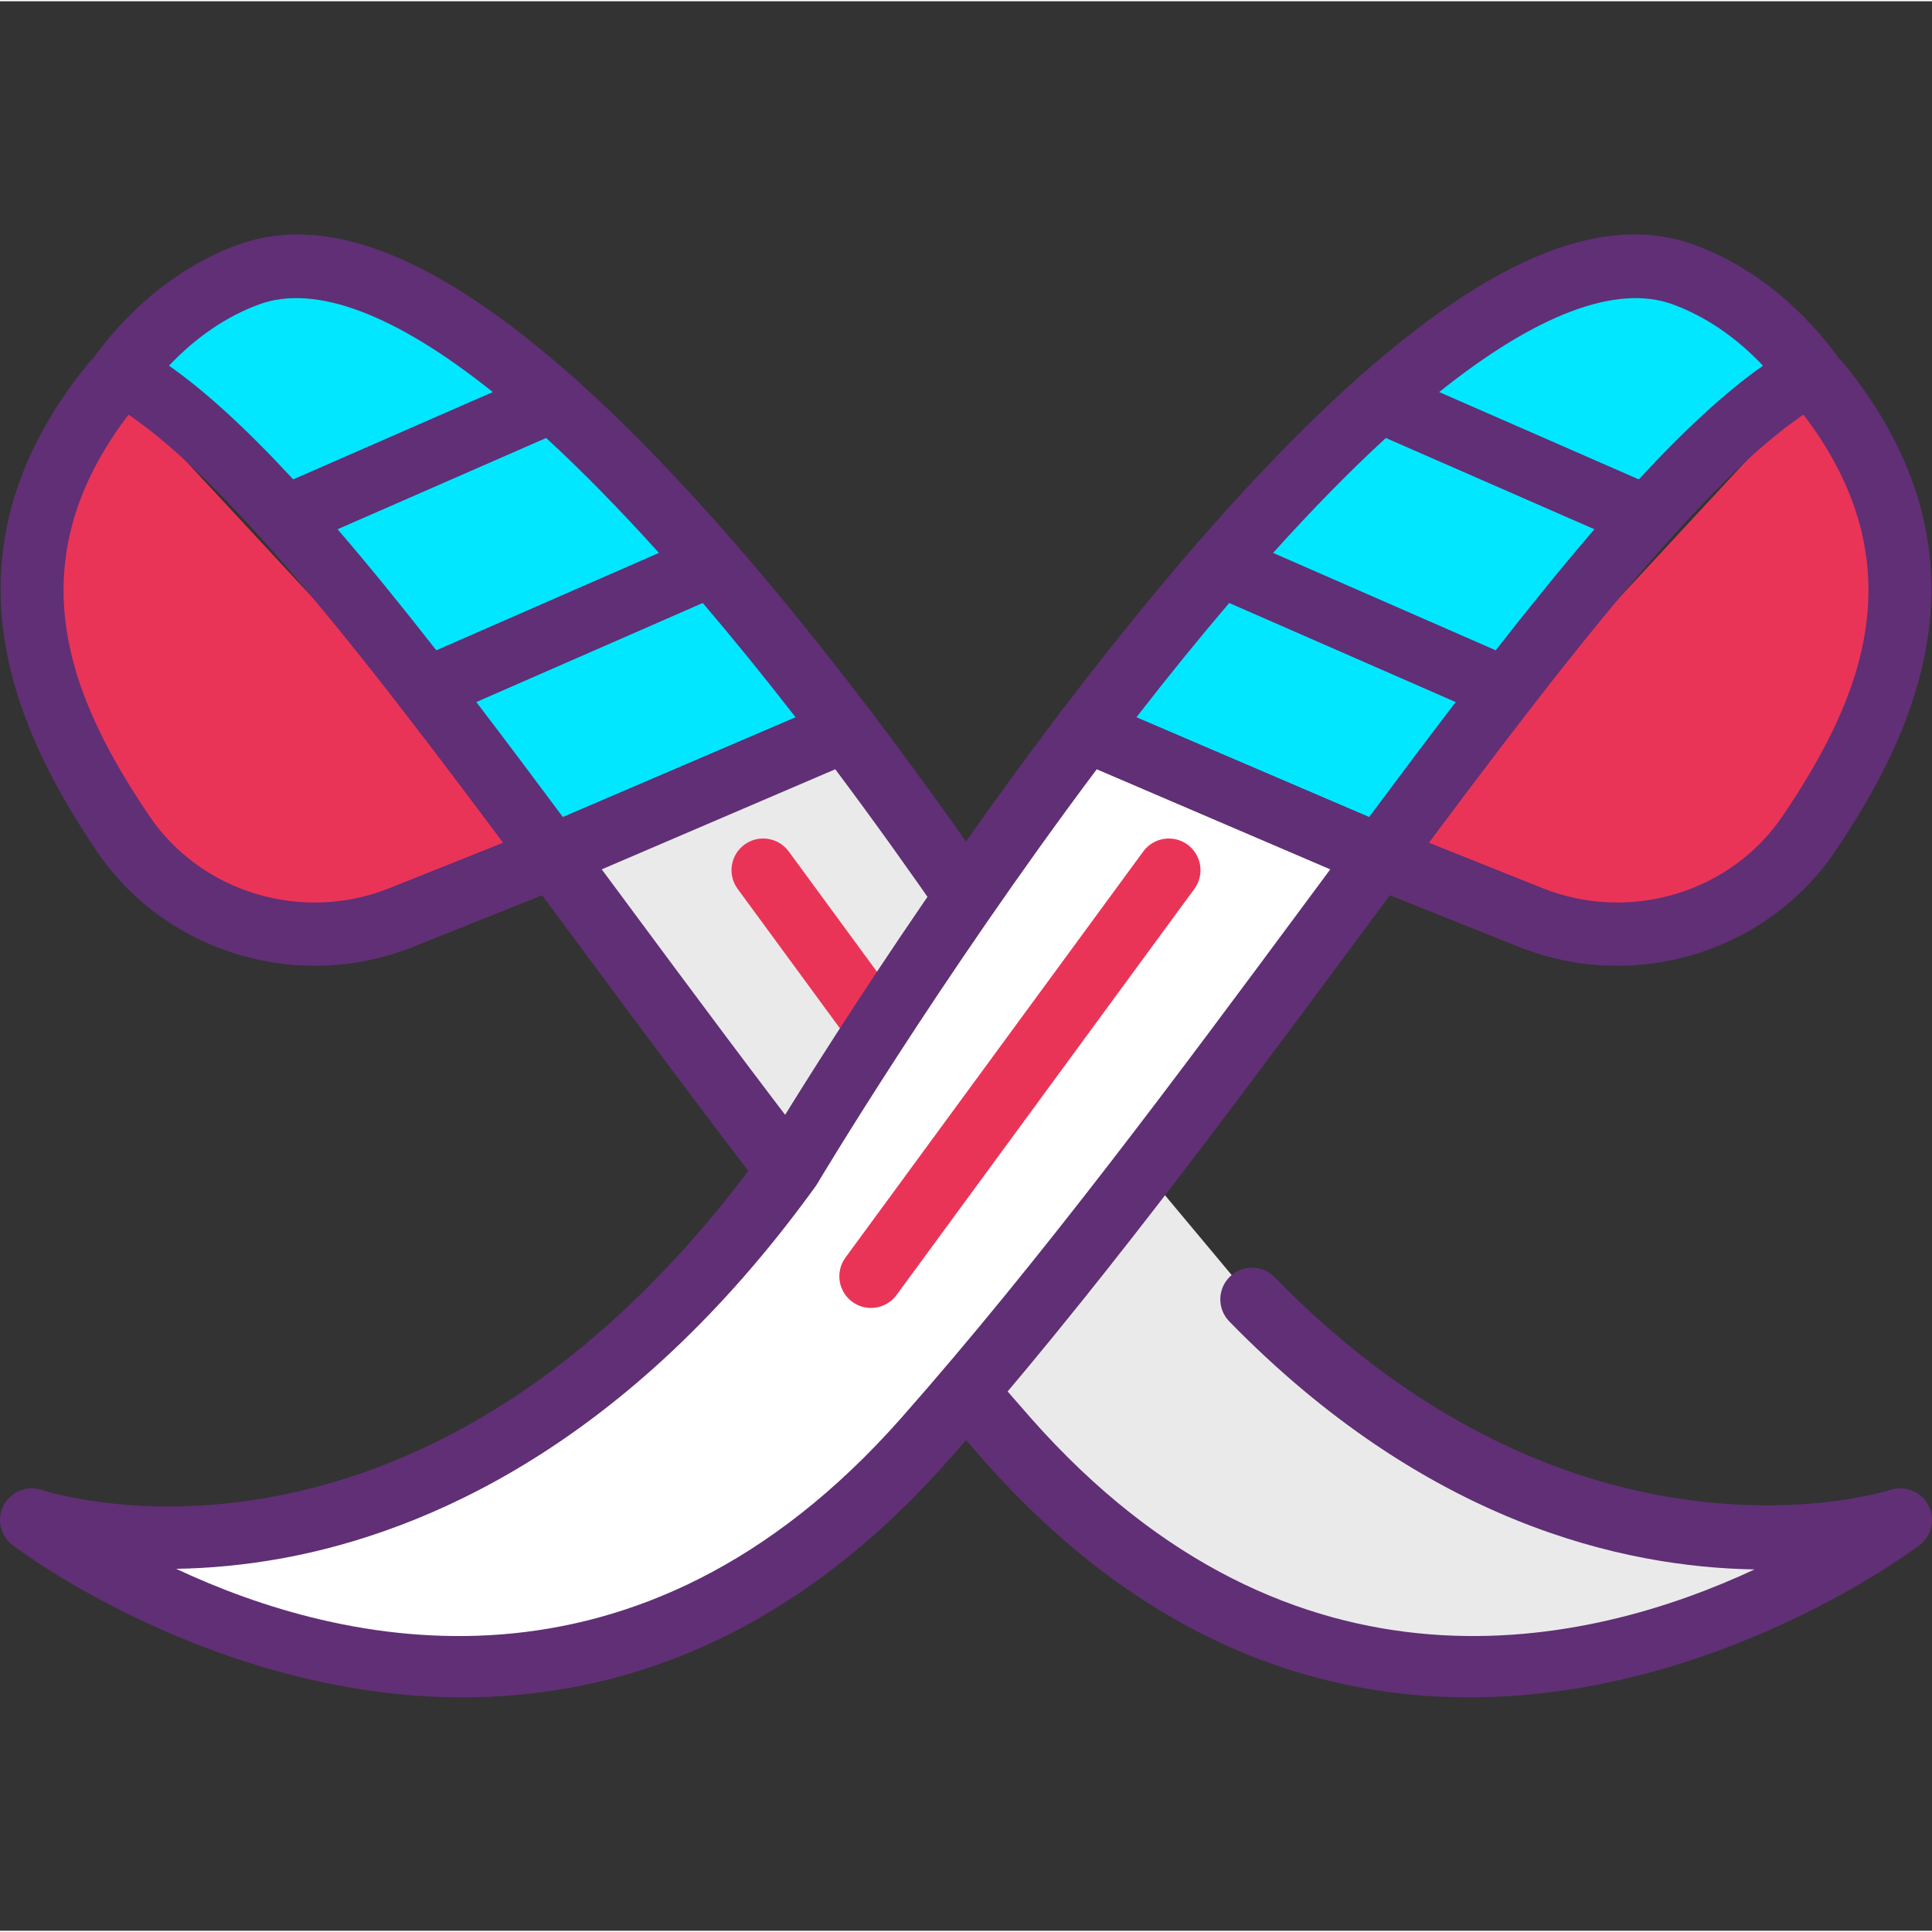 <svg height="416pt" viewBox="0 -50 416.546 416" width="416pt" xmlns="http://www.w3.org/2000/svg"><rect x="0" y="-50" width="416.546" height="416" fill="#333333" stroke="none"/><path d="m119.234 134.469-32.77 13.094c-21.789 8.711-46.871 1.285-59.984-18.176-17.762-26.367-32.566-59.812-2.039-97.125" fill="#ea3457"/><path d="m67.895 157.957c-18.477 0-36.414-8.934-47.074-24.758-17.02-25.262-35.703-63.66-1.664-105.266 2.387-2.918 6.688-3.344 9.605-.961 2.918 2.387 3.348 6.688.961 9.609-27.801 33.98-14.379 64.051 2.418 88.988 11.184 16.594 32.965 23.176 51.789 15.656l32.77-13.098c3.496-1.395 7.473.309 8.871 3.805 1.398 3.5-.305 7.473-3.805 8.875l-32.77 13.098c-6.859 2.738-14.02 4.051-21.102 4.051zm0 0" fill="#602f75"/><path d="m182.312 107.203-63.207 27.09c-9.355-12.59-18.438-24.711-27.164-35.977l61.449-26.883c9.973 11.484 19.715 23.652 28.922 35.77zm0 0" fill="#00e7ff"/><path d="m119.109 141.117c-2.109 0-4.164-.977-5.484-2.75-9.324-12.555-18.379-24.641-27.078-35.871-1.289-1.664-1.738-3.828-1.219-5.867.523-2.043 1.953-3.727 3.879-4.57l61.445-26.879c2.742-1.199 5.934-.477 7.891 1.777 9.367 10.785 19.191 22.934 29.207 36.117 1.27 1.672 1.699 3.84 1.164 5.871-.539 2.031-1.98 3.703-3.91 4.531l-63.207 27.09c-.871.371-1.785.551-2.688.551zm-16.434-40.047c6.078 7.949 12.32 16.27 18.691 24.824l50.18-21.504c-6.832-8.797-13.543-17.062-20.043-24.68zm0 0" fill="#602f75"/><path d="m269.93 229.871c69.301 71.062 139.789 47.566 139.789 47.566s-105.074 81.723-192.637-17.512c-34.258-38.828-67.609-84.766-97.977-125.633l63.207-27.09c36.176 47.633 63.953 94.348 63.953 94.348" fill="#eaeaea"/><path d="m316.777 315.691c-33.035.004-70.316-12.148-104.816-51.25-30.629-34.715-59.828-74.125-88.07-112.234l-10.266-13.844c-1.246-1.676-1.656-3.832-1.109-5.848.543-2.02 1.98-3.676 3.898-4.496l63.207-27.09c2.887-1.227 6.234-.348 8.129 2.145 35.988 47.391 64.105 94.516 64.387 94.984 1.926 3.238.863 7.43-2.379 9.355-3.238 1.922-7.434.863-9.355-2.379-.266-.449-26.363-44.176-60.316-89.453l-50.352 21.582 5.129 6.914c28.07 37.883 57.094 77.051 87.336 111.328 56.789 64.375 120.691 49.234 156.102 32.691-28.359-.441-70.957-10.086-113.258-53.461-2.633-2.699-2.578-7.02.121-9.652 2.695-2.637 7.02-2.578 9.652.117 65.559 67.23 132.078 46.082 132.742 45.855 3.152-1.039 6.605.32 8.18 3.254 1.566 2.934.797 6.57-1.828 8.613-.68.531-43.254 32.863-97.133 32.867zm0 0" fill="#602f75"/><path d="m119.031 36.117c11.434 10.141 23.039 22.281 34.359 35.316l-61.449 26.883c-10.719-13.844-20.906-26.371-30.473-37.016zm0 0" fill="#00e7ff"/><path d="m91.945 105.141c-2.062 0-4.074-.938-5.398-2.645-11.605-14.984-21.465-26.965-30.152-36.633-1.469-1.629-2.062-3.863-1.598-6.008.461-2.141 1.93-3.934 3.938-4.809l57.559-25.184c2.434-1.074 5.273-.617 7.27 1.148 10.863 9.637 22.641 21.73 34.98 35.945 1.426 1.641 1.984 3.859 1.508 5.977-.477 2.121-1.934 3.883-3.922 4.754l-61.449 26.879c-.883.391-1.812.574-2.734.574zm-19.184-41.328c6.445 7.484 13.488 16.117 21.309 26.121l47.996-21c-8.5-9.434-16.652-17.742-24.336-24.797zm0 0" fill="#602f75"/><path d="m26.18 30.184c7.223-9.633 16.453-17.277 27.449-21.273 18.129-6.594 41.371 5.895 65.402 27.207l-57.562 25.184c-13.031-14.496-24.898-25.457-35.289-31.117zm0 0" fill="#00e7ff"/><path d="m61.473 68.129c-1.898 0-3.758-.789-5.082-2.262-13.574-15.102-24.523-24.812-33.477-29.684-1.742-.953-2.984-2.609-3.406-4.543-.422-1.938.02-3.965 1.207-5.551 8.418-11.219 18.992-19.379 30.582-23.598 19.141-6.945 42.781 2.371 72.262 28.52 1.742 1.543 2.578 3.871 2.215 6.172-.363 2.297-1.875 4.254-4.008 5.188l-57.559 25.184c-.887.387-1.816.574-2.734.574zm-25.035-39.559c7.879 5.535 16.723 13.633 26.777 24.516l43.035-18.828c-20.949-16.781-38.223-23.316-50.289-18.934-7.059 2.566-13.707 7.094-19.523 13.246zm0 0" fill="#602f75"/><path d="m228.762 231.727c-2.102 0-4.172-.969-5.512-2.793l-64.211-87.562c-2.23-3.039-1.57-7.312 1.469-9.543 3.043-2.227 7.305-1.566 9.543 1.469l64.211 87.562c2.23 3.039 1.57 7.312-1.469 9.543-1.219.895-2.629 1.324-4.031 1.324zm0 0" fill="#ea3457"/><path d="m297.312 134.469 32.77 13.094c21.789 8.711 46.871 1.285 59.98-18.176 17.766-26.367 32.57-59.812 2.039-97.125" fill="#ea3457"/><path d="m348.652 157.957c-7.082 0-14.238-1.312-21.102-4.051l-32.77-13.098c-3.5-1.402-5.207-5.375-3.809-8.875 1.398-3.504 5.367-5.211 8.875-3.805l32.77 13.098c18.809 7.512 40.605.938 51.785-15.656 16.801-24.934 30.223-55.004 2.418-88.988-2.387-2.922-1.957-7.219.961-9.609 2.918-2.379 7.219-1.953 9.605.961 34.043 41.609 15.355 80.004-1.664 105.266-10.656 15.824-28.598 24.758-47.07 24.758zm0 0" fill="#602f75"/><path d="m234.234 107.203 63.207 27.09c9.355-12.59 18.434-24.711 27.16-35.977l-61.445-26.883c-9.973 11.484-19.719 23.652-28.922 35.77zm0 0" fill="#00e7ff"/><path d="m297.438 141.117c-.906 0-1.816-.18-2.688-.551l-63.207-27.086c-1.93-.828-3.375-2.5-3.91-4.531-.535-2.031-.105-4.195 1.164-5.871 9.984-13.145 19.809-25.297 29.207-36.117 1.953-2.254 5.148-2.977 7.891-1.777l61.445 26.879c1.926.844 3.355 2.527 3.875 4.566.52 2.043.074 4.203-1.215 5.867-8.703 11.234-17.754 23.32-27.082 35.871-1.316 1.77-3.371 2.75-5.48 2.75zm-52.438-36.727 50.18 21.504c6.371-8.551 12.609-16.871 18.691-24.82l-48.832-21.363c-6.512 7.633-13.223 15.902-20.039 24.68zm0 0" fill="#602f75"/><path d="m170.277 201.547c-75.891 105.078-163.449 75.891-163.449 75.891s105.074 81.723 192.637-17.512c34.258-38.828 67.609-84.766 97.977-125.633l-63.207-27.09c-36.176 47.629-63.957 94.344-63.957 94.344zm0 0" fill="#fff"/><path d="m99.766 315.691c-53.883 0-96.449-32.336-97.129-32.867-2.625-2.043-3.395-5.68-1.828-8.609 1.574-2.938 5.027-4.293 8.18-3.258 3.363 1.102 83.805 26.008 155.582-73.168 2.344-3.91 29.652-49.191 64.227-94.715 1.898-2.492 5.25-3.371 8.129-2.145l63.203 27.09c1.922.816 3.359 2.477 3.902 4.496.547 2.016.137 4.168-1.109 5.848l-10.27 13.844c-28.238 38.109-57.438 77.52-88.066 112.234-34.496 39.094-71.785 51.25-104.82 51.25zm-61.781-27.719c35.355 16.598 99.426 31.965 156.363-32.562 30.242-34.277 59.266-73.449 87.336-111.332l5.125-6.914-50.348-21.578c-33.973 45.301-60.051 89-60.316 89.453-.105.172-.215.344-.336.504-40.52 56.113-84.613 74.508-114.465 80.066-8.52 1.582-16.379 2.25-23.359 2.363zm132.293-86.426h.066zm0 0" fill="#602f75"/><path d="m297.516 36.117c-11.434 10.141-23.043 22.281-34.363 35.316l61.449 26.883c10.719-13.844 20.906-26.371 30.477-37.016zm0 0" fill="#00e7ff"/><path d="m324.598 105.141c-.918 0-1.848-.184-2.734-.574l-61.445-26.879c-1.988-.871-3.445-2.633-3.922-4.754-.477-2.113.082-4.336 1.504-5.977 12.344-14.211 24.117-26.309 34.984-35.945 1.992-1.773 4.828-2.223 7.266-1.145l57.562 25.184c2.008.875 3.473 2.664 3.938 4.809s-.129 4.375-1.598 6.008c-8.688 9.664-18.551 21.645-30.152 36.629-1.324 1.707-3.336 2.645-5.402 2.645zm-50.117-36.207 47.996 21c7.82-10 14.863-18.637 21.305-26.121l-44.965-19.676c-7.684 7.055-15.836 15.363-24.336 24.797zm0 0" fill="#602f75"/><path d="m390.363 30.184c-7.219-9.633-16.453-17.277-27.449-21.273-18.125-6.594-41.371 5.895-65.398 27.207l57.562 25.184c13.027-14.496 24.898-25.457 35.285-31.117zm0 0" fill="#00e7ff"/><path d="m355.074 68.129c-.922 0-1.852-.188-2.734-.574l-57.559-25.184c-2.133-.934-3.645-2.887-4.008-5.188-.363-2.301.469-4.629 2.215-6.172 29.477-26.148 53.109-35.465 72.262-28.52 11.59 4.219 22.164 12.379 30.582 23.598 1.184 1.586 1.629 3.613 1.203 5.551-.418 1.934-1.664 3.59-3.406 4.543-8.953 4.871-19.902 14.582-33.477 29.684-1.324 1.473-3.184 2.262-5.078 2.262zm-44.781-33.871 43.035 18.828c10.059-10.883 18.902-18.98 26.777-24.516-5.812-6.152-12.465-10.68-19.523-13.246-12.051-4.379-29.336 2.152-50.289 18.934zm0 0" fill="#602f75"/><path d="m187.781 231.727c-1.398 0-2.812-.43-4.027-1.32-3.039-2.23-3.699-6.504-1.469-9.543l64.211-87.566c2.234-3.035 6.5-3.691 9.543-1.469 3.043 2.23 3.699 6.504 1.473 9.543l-64.215 87.566c-1.34 1.82-3.41 2.789-5.516 2.789zm0 0" fill="#ea3457"/></svg>
